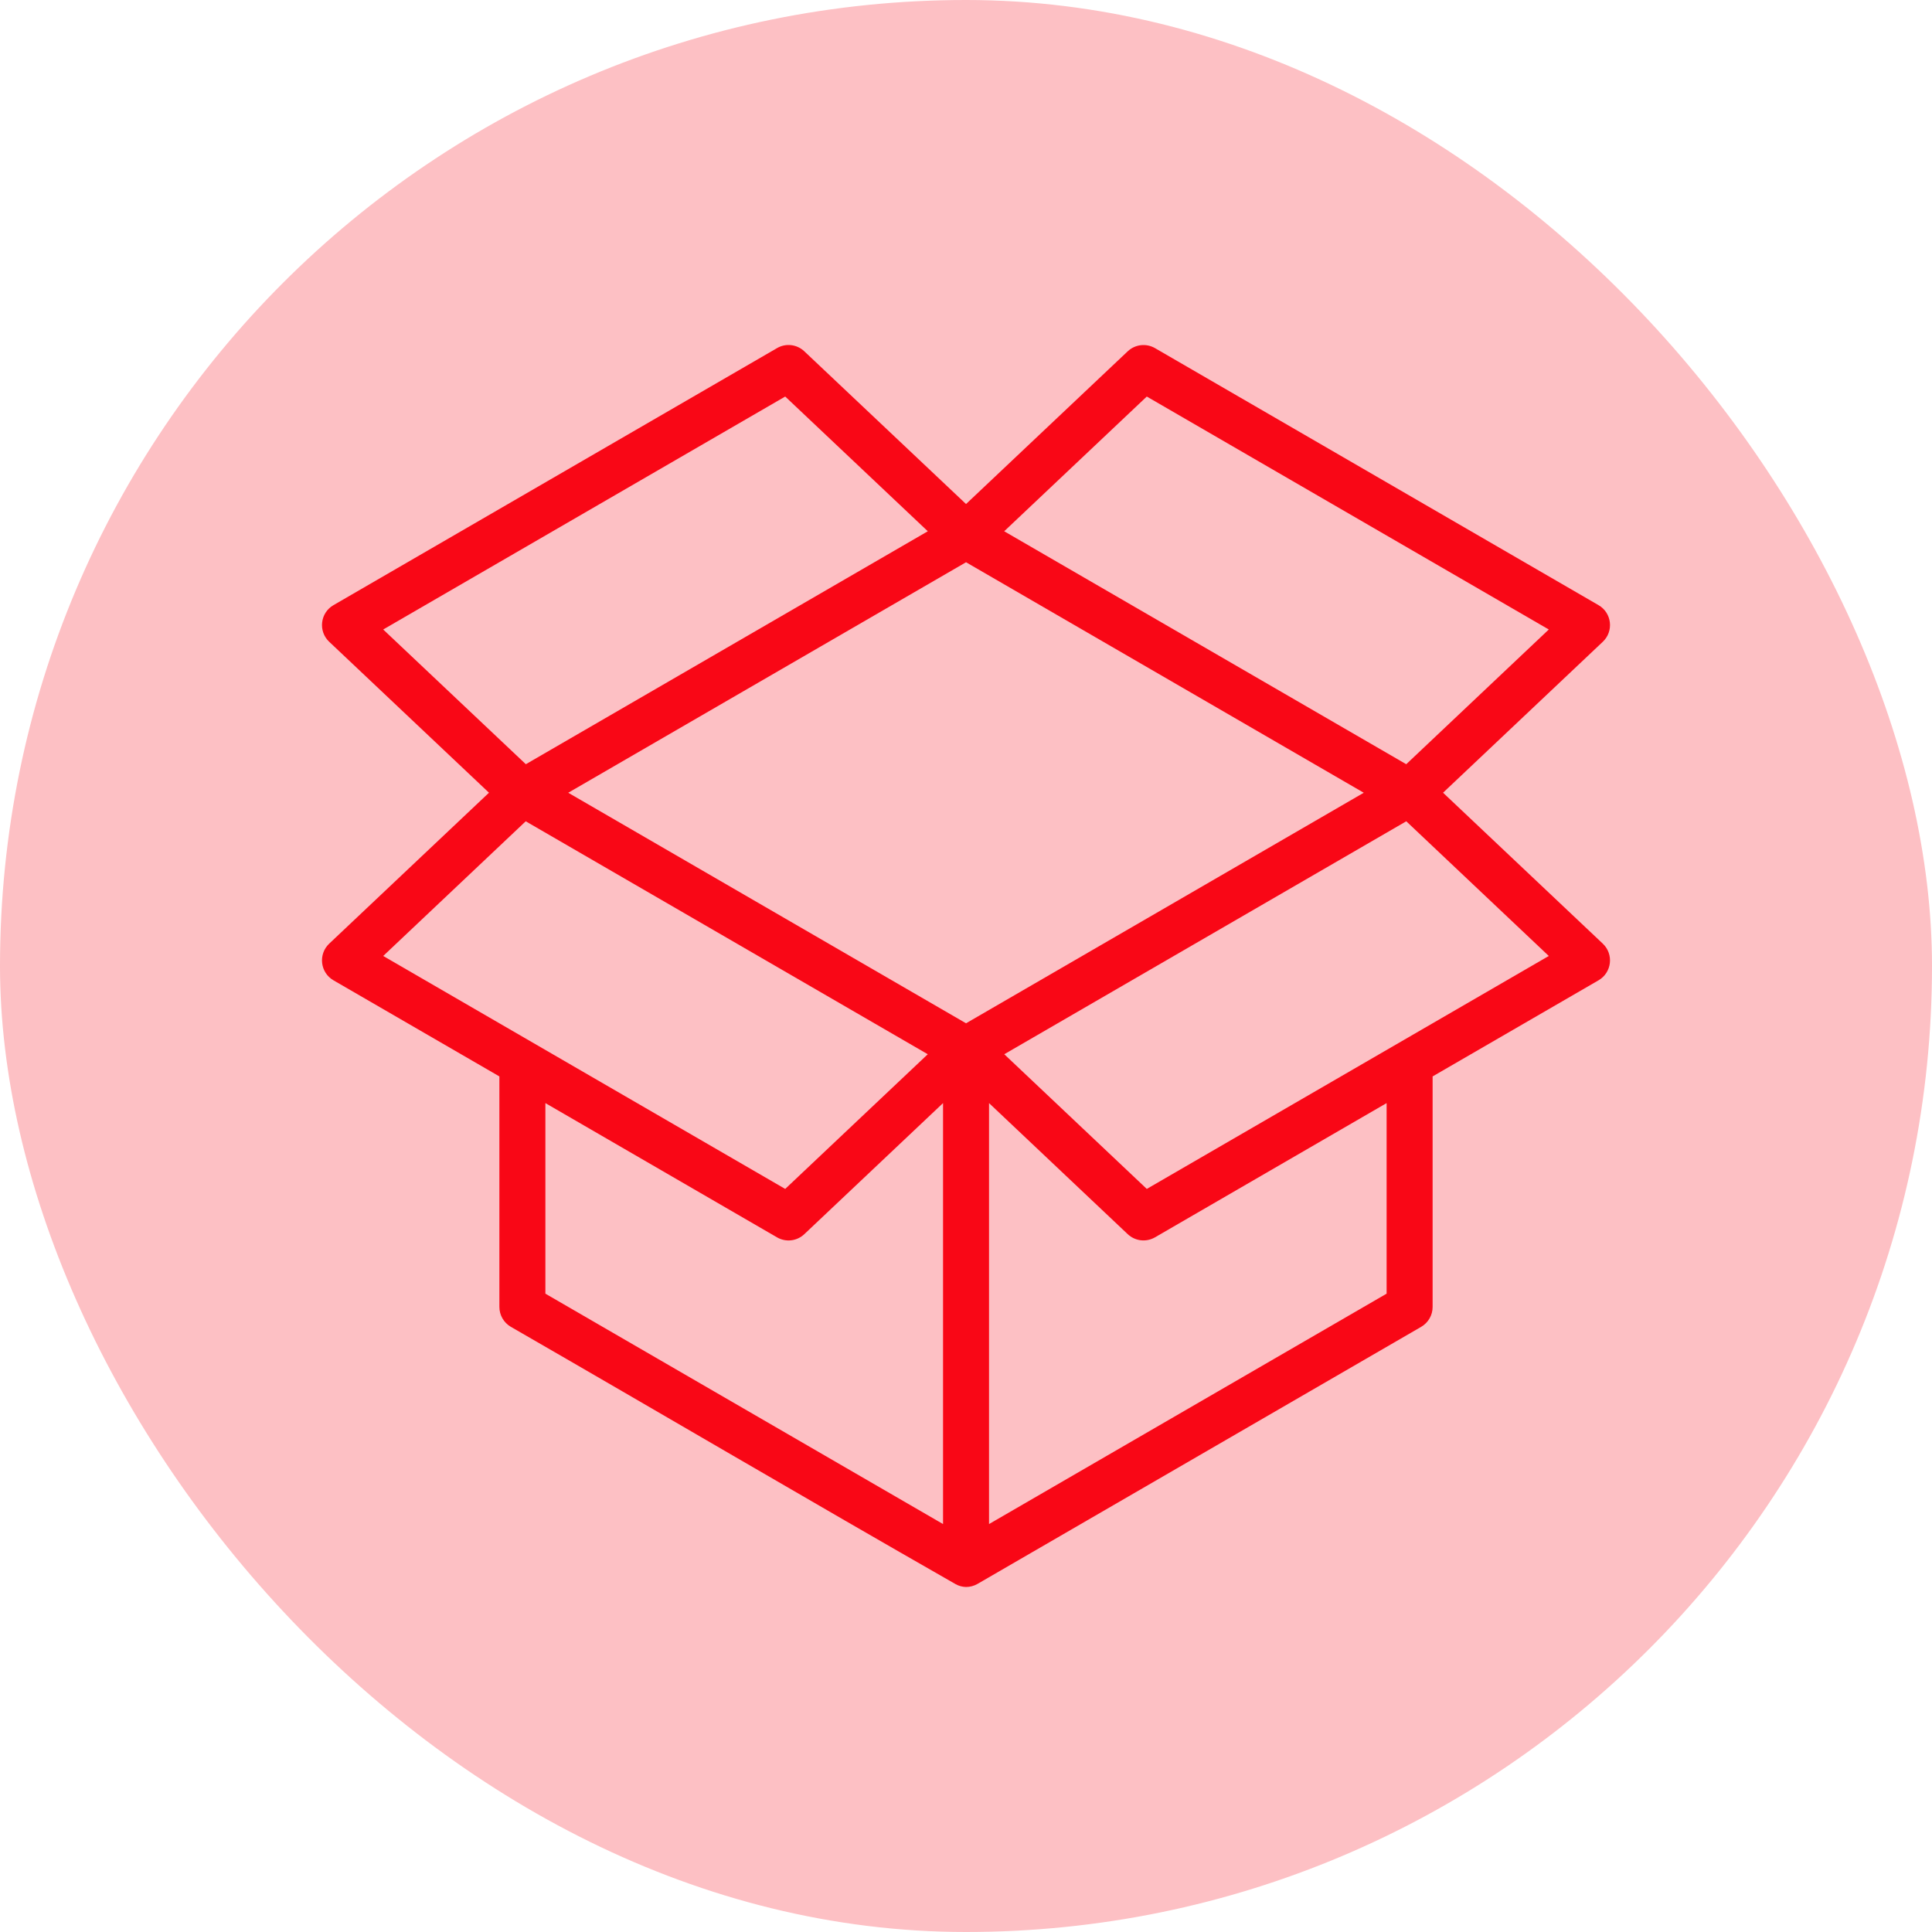 <svg width="52" height="52" viewBox="0 0 52 52" fill="none" xmlns="http://www.w3.org/2000/svg">
<g id="Frame 3">
<g clip-path="url(#clip0_466_144)">
<g id="g7402">
<path id="rect5852" d="M45.809 0H6.19C2.772 0 0 2.772 0 6.19V45.809C0 49.228 2.772 52 6.19 52H45.809C49.228 52 52 49.228 52 45.809V6.19C52 2.772 49.228 0 45.809 0Z" fill="#FDC0C4"/>
<path id="path92421-9-8" d="M21.296 9.29C21.163 9.274 21.029 9.302 20.913 9.37L8.975 16.288C8.617 16.495 8.56 16.989 8.86 17.273L13.161 21.336L8.86 25.399C8.56 25.684 8.617 26.177 8.975 26.385L13.441 28.972V35.176C13.441 35.397 13.559 35.601 13.75 35.712C17.744 38.013 21.724 40.355 25.723 42.639C25.808 42.686 25.903 42.712 26.001 42.714C26.109 42.714 26.216 42.685 26.31 42.631C30.29 40.324 34.271 38.018 38.251 35.712C38.442 35.601 38.56 35.397 38.559 35.176V28.972L43.025 26.385C43.383 26.177 43.44 25.684 43.14 25.399L38.84 21.336L43.14 17.273C43.44 16.989 43.383 16.495 43.025 16.288L31.087 9.37C30.85 9.233 30.551 9.268 30.352 9.456L26.001 13.566L21.649 9.456C21.552 9.364 21.428 9.306 21.296 9.29ZM21.134 10.673L24.972 14.299L14.153 20.569L10.314 16.943L21.134 10.673ZM30.866 10.673L41.686 16.943L37.849 20.569L27.028 14.299L30.866 10.673ZM26.001 15.133L36.706 21.337L26.001 27.542L15.294 21.337L26.001 15.133ZM14.15 22.105L24.971 28.375L21.134 32L10.314 25.73L14.15 22.105ZM37.85 22.105L41.686 25.73L30.866 32L27.03 28.375L37.85 22.105ZM14.679 29.69L20.913 33.303C21.15 33.441 21.45 33.406 21.649 33.217L25.382 29.69V41.02L14.679 34.819V29.69ZM26.62 29.69L30.352 33.217C30.551 33.405 30.85 33.44 31.087 33.303L37.321 29.69V34.819L26.62 41.02V29.69Z" fill="#F90716"/>
</g>
</g>
</g>
<defs>
<clipPath id="clip0_466_144">
<rect width="52" height="52" rx="26" fill="white"/>
</clipPath>
</defs>
</svg>
